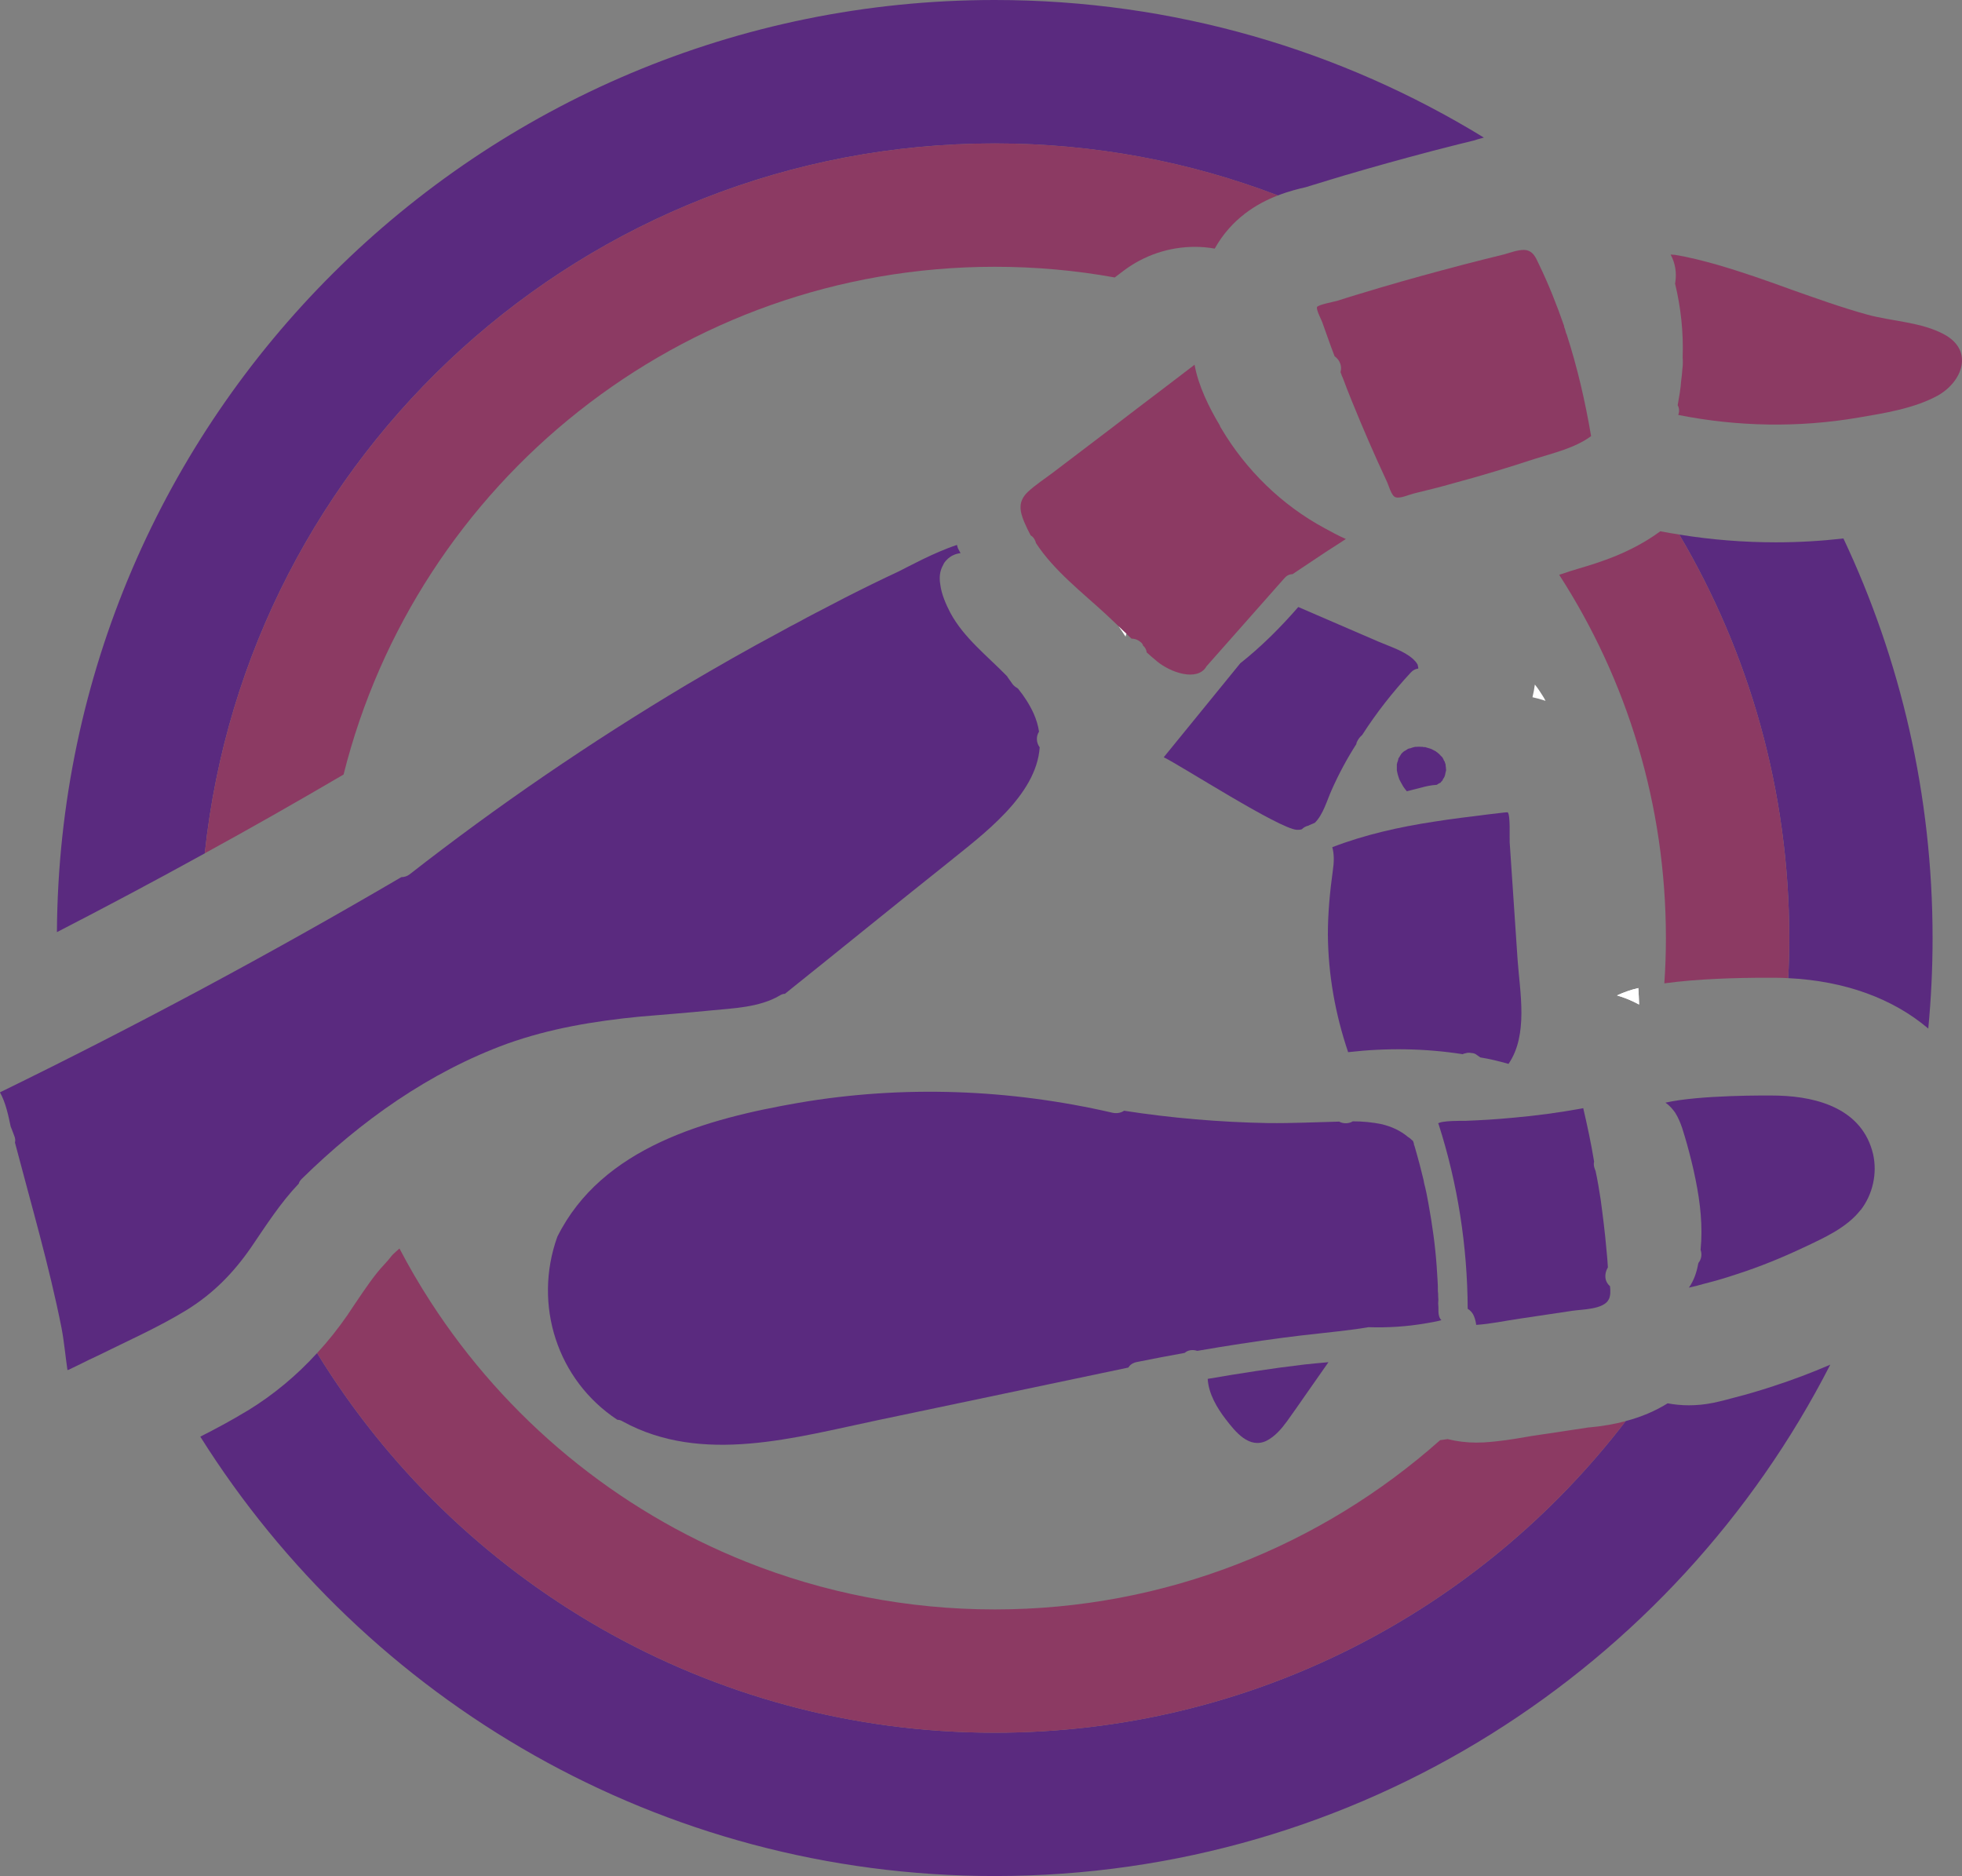 <?xml version="1.0" encoding="UTF-8"?>
<svg id="Capa_1" data-name="Capa 1" xmlns="http://www.w3.org/2000/svg" viewBox="0 0 346.75 331.51">
  <rect x="0" y="0" width="346.75" height="331.51" fill="#808080" stroke="none"/>
  <path d="m325.79,95.15c-3.95.45-7.94.68-11.93.68-5.69,0-11.41-.45-17.08-1.37,12.34,20.89,19.44,45.27,19.44,71.31,0,2.38-.05,4.73-.19,7.07,10.06.49,18.53,3.62,24.76,8.91.5-5.25.76-10.59.76-15.99,0-25.26-5.65-49.19-15.76-70.62Zm-12.36,149.78c-2.53.83-4.72,1.47-6.85,2.01-1.06.29-2.34.64-3.83.95-1.42.29-2.86.43-4.28.43-1.27,0-2.51-.12-3.74-.35-2.17,1.35-4.65,2.41-7.42,3.14-25.66,33.48-66.06,55.06-111.5,55.06-50.68,0-95.08-26.84-119.77-67.08-3.64,3.99-7.68,7.35-12.22,10.14-.03.02-.07.03-.1.05-2.79,1.7-5.62,3.21-8.32,4.58,29.32,46.64,81.26,77.64,140.42,77.64,64.39,0,120.2-36.72,147.65-90.36-3.38,1.46-6.69,2.7-10.02,3.78ZM175.8,25.35c17.63,0,34.48,3.24,50.04,9.19,1.94-.76,3.69-1.18,4.92-1.46,1.6-.5,3.14-.97,4.65-1.42.8-.24,1.61-.49,2.41-.73.07-.02.14-.03.21-.05,4.61-1.37,9.64-2.76,15.36-4.27.03-.02.09-.02.14-.03l1.47-.38c1.84-.47,3.66-.94,5.46-1.37.49-.16,1.07-.33,1.79-.52C237.09,8.89,207.48,0,175.8,0,84.61,0,10.61,73.65,10.06,164.71c8.76-4.51,17.48-9.15,26.13-13.92C43.66,80.27,103.3,25.35,175.8,25.35Z" style="fill: #5a2a7f;"/>
  <path d="m281.04,252.21l-.28.02-4.49.68-4.75.71c-.62.09-1.27.19-1.92.31-2.03.35-4.58.78-7.42.95-.43.02-.85.03-1.28.03-1.72,0-3.42-.21-5.06-.62-.12.02-.24.03-.35.05l-.12.02c-.28.05-.55.09-.85.12-20.94,18.6-48.51,29.91-78.71,29.91-15.5,0-30.31-2.98-43.88-8.39-23.04-9.17-42.53-25.38-55.83-45.96-1.98-3.05-3.81-6.19-5.5-9.43-.42.36-.85.76-1.27,1.16-.45.59-.95,1.18-1.47,1.73-1.61,1.68-3.35,4.25-5.18,6.97l-1.11,1.66c-.03.05-.07.1-.1.16-1.7,2.46-3.5,4.72-5.43,6.81,24.69,40.24,69.09,67.08,119.77,67.08,45.44,0,85.84-21.59,111.5-55.06-1.94.52-4.02.88-6.26,1.09ZM60.72,136.86c12.92-51.54,59.54-89.72,115.09-89.72,7.23,0,14.32.64,21.2,1.89l1.46-1.11c3.71-2.83,8.17-4.3,12.69-4.3,1.18,0,2.36.1,3.52.31,2.95-5.27,7.42-7.96,11.17-9.4-15.55-5.95-32.4-9.19-50.04-9.19-72.51,0-132.15,54.93-139.62,125.44,8.17-4.47,16.25-9.07,24.24-13.75.1-.05.19-.12.29-.17Zm236.07-42.41c-1.13-.16-2.24-.36-3.36-.57-5.22,3.83-10.75,5.5-14.44,6.59-.47.14-.92.28-1.37.42-.69.23-1.37.45-2.06.68,11.95,18.5,18.86,40.55,18.86,64.2,0,2.69-.09,5.36-.28,7.99,5.86-.8,12.74-.99,17.98-.99,1.25,0,2.2,0,2.72.02h.1c.36.02.73.02,1.09.05.14-2.34.19-4.7.19-7.07,0-26.04-7.09-50.42-19.44-71.31Z" style="fill: #8c3a63;"/>
  <path d="m234.79,240.69c-1.3,1.87-2.64,3.78-3.99,5.7-1.09,1.55-2.18,3.16-3.32,4.72-.98,1.35-2.12,2.69-3.63,3.47-3.11,1.5-5.54-1.61-7.25-3.83-1.55-2.02-3.01-4.51-3.16-7.1,5.7-.98,11.4-1.87,17.1-2.54,1.35-.16,2.75-.26,4.25-.41Z" style="fill: #5a2a7f;"/>
  <path d="m266.6,187.99c-1.66-.47-3.32-.88-4.97-1.14-.21-.16-.47-.31-.67-.47-.26-.21-.62-.31-.93-.31-.36-.1-.73-.05-1.04.05-.21.05-.31.05-.47.16-6.68-1.04-13.47-1.14-20.26-.36-2.28-6.74-3.52-13.68-3.58-20.78,0-3.83.36-7.57.88-11.35.21-1.4.26-2.8-.1-4.09,5.8-2.23,11.87-3.58,17.98-4.51,3.21-.52,6.43-.88,9.69-1.3.57-.05,3.26-.41,3.32-.36.52.41.31,4.61.36,5.29.47,6.94.93,13.84,1.4,20.78.41,5.75,1.92,13.27-1.61,18.4Z" style="fill: #5a2a7f;"/>
  <path d="m241.94,234.52c3.32.1,6.63-.1,9.95-.67.93-.16,1.92-.31,2.85-.57-.36-.36-.52-.93-.52-1.55v-.16c0-.41,0-.83-.05-1.24.05-.41.05-.88,0-1.3,0-.31,0-.57-.05-.88,0-.62,0-1.19-.05-1.81-.05-.83-.1-1.66-.16-2.54-.26-3.73-.78-7.41-1.45-11.09-.21-1.24-.47-2.49-.78-3.68-.05-.47-.21-.93-.31-1.4-.16-.62-.31-1.24-.47-1.87-.16-.57-.31-1.14-.47-1.71-.16-.57-.31-1.14-.47-1.66h-.05c0-.31-.1-.57-.21-.83q-.05,0-.1-.05c-.26-.26-.52-.47-.78-.62-1.35-1.14-2.9-1.81-4.56-2.23-1.71-.36-3.47-.52-5.18-.52-.57.36-1.3.41-1.87.26-.21-.05-.36-.1-.52-.21-4.2.1-8.39.31-12.59.26-8.55-.16-17.05-.88-25.44-2.18-.52.36-1.24.52-2.02.36-18.19-4.2-37.05-4.92-55.5-1.76-16.17,2.8-34.77,7.82-42.65,23.68-4.3,12.02,0,25.34,10.62,32.33.31,0,.67.1.98.31,14.04,7.67,30.47,2.8,45.13-.26,14.72-3.11,29.48-6.17,44.2-9.28.26-.47.78-.83,1.5-.98,2.8-.57,5.6-1.09,8.45-1.61.57-.52,1.45-.62,2.23-.36,5.08-.88,10.16-1.66,15.23-2.33,4.25-.57,8.5-.93,12.75-1.5l2.33-.36Z" style="fill: #5a2a7f;"/>
  <path d="m328.84,213.79c-2.44,3.16-6.53,4.97-10.05,6.63-3.83,1.81-7.77,3.42-11.81,4.72-1.87.62-3.73,1.19-5.65,1.66-.93.26-1.87.52-2.85.73.88-1.24,1.4-2.75,1.66-4.3.05,0,.05-.05.05-.1.47-.57.62-1.4.41-2.12,0-.05-.05-.1-.05-.16.41-4.15-.05-8.29-.88-12.38-.41-2.07-.93-4.15-1.5-6.22-.57-1.92-1.04-3.94-2.12-5.65-.47-.67-1.04-1.3-1.71-1.76,5.96-1.35,17.83-1.3,20-1.24,7.15.21,14.82,2.49,16.69,10.31.78,3.42-.05,7.15-2.18,9.9Z" style="fill: #5a2a7f;"/>
  <path d="m284.32,229.6c-.88,1.81-4.77,1.76-6.43,2.02-3.11.47-6.27.93-9.38,1.4-2.49.36-5.08.93-7.62,1.09,0-.1-.05-.21-.05-.36-.1-.52-.26-1.09-.52-1.55-.26-.41-.57-.73-.93-.93-.05-11.04-1.76-22.07-5.13-32.59,0-.05-.05-.1-.1-.16.57-.52,4.25-.47,4.92-.47,2.64-.1,5.34-.26,8.03-.52,4.25-.36,8.5-.93,12.7-1.71.73,3.11,1.4,6.27,1.92,9.43-.05.16-.05.31-.05.47,0,.41.16.83.31,1.19.36,1.66.62,3.26.88,4.92.41,3.01.78,5.96,1.04,8.96.1,1.09.21,2.12.26,3.16-.41.67-.57,1.5-.36,2.23.16.47.41.83.73,1.09.1.83.1,1.71-.21,2.33Z" style="fill: #5a2a7f;"/>
  <path d="m219.19,117.21c3.73-2.95,7.1-6.32,10.26-9.95,4.72,2.02,9.43,4.09,14.15,6.11,2.02.88,4.51,1.61,6.17,3.11.31.31.57.57.78.98,0,.05.05.21.05.26,0,.1.05.16.05.21v.21c-.47.05-.93.26-1.35.73-3.16,3.42-6.06,7.1-8.55,10.99,0,0-.05.05-.1.1-.36.31-.67.73-.88,1.24-.05.1-.05.16-.05.26-1.66,2.59-3.11,5.29-4.35,8.08-.83,1.81-1.5,4.4-3.01,5.86-.31.16-.67.26-.98.41-.05.05-.1.05-.16.1h-.05c-.41.1-.78.31-1.09.62-.26.1-.57.1-.88.1-3.11-.16-20.68-11.47-23.53-12.82l13.53-16.61Z" style="fill: #5a2a7f;"/>
  <path d="m255.57,135.86v.36s-.05,0-.05.05v.05q-.05,0,0,.05t-.05.1c0,.05,0,.21-.05.31,0,.1-.05.16-.05.26l-.05.05v.1s-.05.05-.05.1c-.1.16-.21.36-.26.41,0,.05-.05.16-.1.21v.05q-.05,0-.1.05v.05c-.05,0-.1.05-.16.16,0,0,0,.05-.1.1-.16.05-.31.16-.47.26-.05.05-.1.05-.16.1-.98.05-1.92.26-2.85.52-.78.21-1.61.41-2.44.62-.05-.05-.1-.16-.16-.21,0,0-.05-.05-.1-.1s-.05-.1-.05-.1l-.05-.05c-.1-.1-.16-.26-.26-.36-.16-.26-.31-.57-.47-.83-.05-.1-.1-.21-.16-.31,0,0-.05-.05-.05-.1l-.05-.1c0-.05-.05-.16-.05-.16-.05-.1-.05-.21-.1-.31-.1-.26-.16-.57-.21-.83-.05-.16-.05-.21-.05-.21v-1.14q0-.05.05-.1v-.1c.1-.21.16-.47.21-.67v-.1l.05-.05v-.05l.1-.1c.1-.21.21-.36.31-.52,0,0,0-.05.1-.16.1-.05.16-.16.21-.21,0,0,.21-.16.26-.21.21-.1.47-.26.67-.41.16-.05.26-.1.41-.1.21-.1.47-.16.67-.21.1-.05.21-.05.26-.05h.1c.31,0,.57-.05.88,0h.31c.05.05.1.05.1.05h.21c.1,0,.21,0,.26.05.26.05.47.16.73.21.05,0,.05.05.1.05,0,0,.05,0,.16.05.21.1.41.21.67.36.05,0,.1.05.21.16h.05s.05,0,.05.05.1.05.1.1c.1.05.21.16.31.26.05.05.26.31.41.41v.05h.05c.05.1.1.16.16.26.05.1.21.52.31.57,0,.05,0,.16.05.21.05.1.05.21.1.31v.21c.05.16.05.31.05.52Z" style="fill: #5a2a7f;"/>
  <path d="m183.75,132.03c-.57,8.6-10.21,15.55-16.27,20.47-9.64,7.67-19.17,15.44-28.76,23.11-.31,0-.62.1-.93.31-3.63,2.12-8.19,2.23-12.28,2.64-4.15.41-8.34.73-12.54,1.09-7.93.78-15.75,2.07-23.32,4.77-13.78,5.03-25.86,13.63-36.27,23.84-.26.26-.47.52-.57.83v.05c-3.26,3.42-5.8,7.41-8.45,11.3-3.16,4.56-6.74,8.19-11.45,11.09-5.03,3.06-10.42,5.44-15.65,8.03-1.04.47-2.07.98-3.11,1.5-.67.31-1.35.67-2.02.98-.05,0-.16.05-.21.05-.36-2.44-.57-4.92-1.04-7.41-2.18-10.99-5.39-21.92-8.24-32.8.1-.31.05-.67-.05-.98-.21-.62-.47-1.24-.73-1.92v-.05c-.36-1.66-.83-4.09-1.87-5.91,24.1-11.76,47.78-24.46,70.94-38.03.52,0,1.04-.16,1.5-.52,15.6-12.18,31.92-23.32,48.92-33.47,5.44-3.21,10.88-6.32,16.43-9.28,1.14-.62,2.23-1.24,3.37-1.81,1.87-1.04,3.73-1.97,5.6-2.95.88-.47,1.71-.88,2.59-1.35,3.16-1.61,6.32-3.16,9.53-4.66,1.5-.73,6.17-3.32,10.26-4.66.05.21.1.41.16.57.16.31.31.62.47.88-.88.1-1.76.47-2.44,1.19-.26.26-.52.57-.62.88-.62,1.04-.73,2.23-.52,3.47.21,1.76,1.04,3.58,1.76,4.97,2.38,4.46,6.58,7.67,10.1,11.3v.05c.31.41.57.83.88,1.24.26.36.57.57.93.78,0,.05.05.05.05.05l.05.05c1.09,1.35,2.02,2.8,2.75,4.4.47,1.09.78,2.12.93,3.16-.52.78-.52,1.92.1,2.75Z" style="fill: #5a2a7f;"/>
  <path d="m213.18,117.78v.05c-1.66,2.64-6.32.98-8.65-.93-.62-.52-1.24-1.04-1.87-1.61-.05-.47-.26-.88-.67-1.24,0-.16-.1-.31-.26-.47-.57-.52-1.14-.73-1.76-.73-1.45-1.4-2.95-2.85-4.4-4.2-4.2-3.89-9.28-7.77-12.49-12.7,0,0-.05-.05,0-.05-.05-.21-.16-.41-.26-.62-.16-.26-.36-.52-.67-.67-.41-.78-.78-1.55-1.14-2.38-.83-2.02-1.09-3.63.62-5.29,1.4-1.3,3.01-2.33,4.51-3.47,3.37-2.54,6.74-5.13,10.1-7.67,3.16-2.44,6.37-4.87,9.59-7.31,1.76-1.35,3.52-2.69,5.29-4.04.67,3.73,2.54,7.51,4.46,10.73.05.21.16.36.26.52,4.35,7.36,10.73,13.58,18.24,17.62,1.14.62,2.44,1.35,3.78,1.92-.41.26-.78.52-1.19.78-2.8,1.76-5.49,3.63-8.24,5.44-.57,0-1.04.26-1.4.67l-13.84,15.65Z" style="fill: #8c3a63;"/>
  <path d="m281.22,77.05c-2.85,2.12-6.74,3.01-10,4.04-4.72,1.55-9.53,3.01-14.35,4.3-2.33.67-4.66,1.24-7,1.81-.88.21-2.38.93-3.21.67-.78-.21-1.24-2.18-1.61-2.9-2.18-4.66-4.2-9.33-6.11-14.04-.57-1.4-1.14-2.85-1.66-4.25-.1-.16-.16-.36-.21-.52-.05-.16-.1-.26-.16-.41.05-.21.1-.41.1-.67,0-.88-.47-1.66-1.14-2.12-.78-2.02-1.45-3.99-2.18-6.01-.16-.47-1.09-2.18-.93-2.69.16-.41,2.95-.93,3.52-1.09,2.54-.83,5.08-1.55,7.62-2.33,4.92-1.45,9.85-2.8,14.77-4.09,2.44-.62,4.82-1.24,7.2-1.81,1.09-.31,2.33-.78,3.47-.78,1.55.05,2.07,1.3,2.64,2.54,1.71,3.52,3.16,7.2,4.46,10.93v.16c.16.36.26.78.36,1.14,0,0,0,.05.05.05,1.92,5.91,3.32,12.02,4.35,18.08Z" style="fill: #8c3a63;"/>
  <path id="punta" d="m342.46,69.9c-4.15,2.28-9.43,3.11-14.04,3.89-10.57,1.81-21.35,1.61-31.82-.47.21-.57.21-1.19-.1-1.71.26-1.45.52-2.9.62-4.35.1-.67.16-1.35.21-2.02.1-.67.1-1.4.05-2.12.16-4.35-.31-8.76-1.35-13.06.05-.05.05-.1.05-.16.26-1.71,0-3.42-.83-4.92.26,0,.52.05.78.05,2.49.41,4.92,1.04,7.31,1.71,4.51,1.3,8.91,2.85,13.32,4.46,4.4,1.55,8.86,3.16,13.37,4.4,4.35,1.19,9.59,1.3,13.63,3.52,5.18,2.85,3.21,8.29-1.19,10.78Z" style="fill: #8c3a63;"/>
  <path d="m289.54,174.59c-1.32.31-2.57.75-3.76,1.3,1.37.4,2.67.94,3.9,1.61-.03-1.02-.07-1.99-.14-2.91Z" style="fill: #fff;"/>
  <path d="m289.54,174.59c-1.32.31-2.57.75-3.76,1.3,1.37.4,2.67.94,3.9,1.61-.03-1.02-.07-1.99-.14-2.91Z" style="fill: #fff;"/>
  <path d="m272.68,123.01c-.43-.71-.9-1.4-1.42-2.05-.1.76-.24,1.51-.42,2.24.78.17,1.56.38,2.31.64-.14-.28-.29-.55-.47-.83Z" style="fill: #fff;"/>
  <path d="m197.68,110.65c.43.61.85,1.23,1.25,1.86.03-.19.07-.36.14-.54-.47-.42-.94-.87-1.39-1.32Zm0,0c.43.61.85,1.23,1.25,1.86.03-.19.07-.36.14-.54-.47-.42-.94-.87-1.39-1.32Z" style="fill: #fff;"/>
</svg>